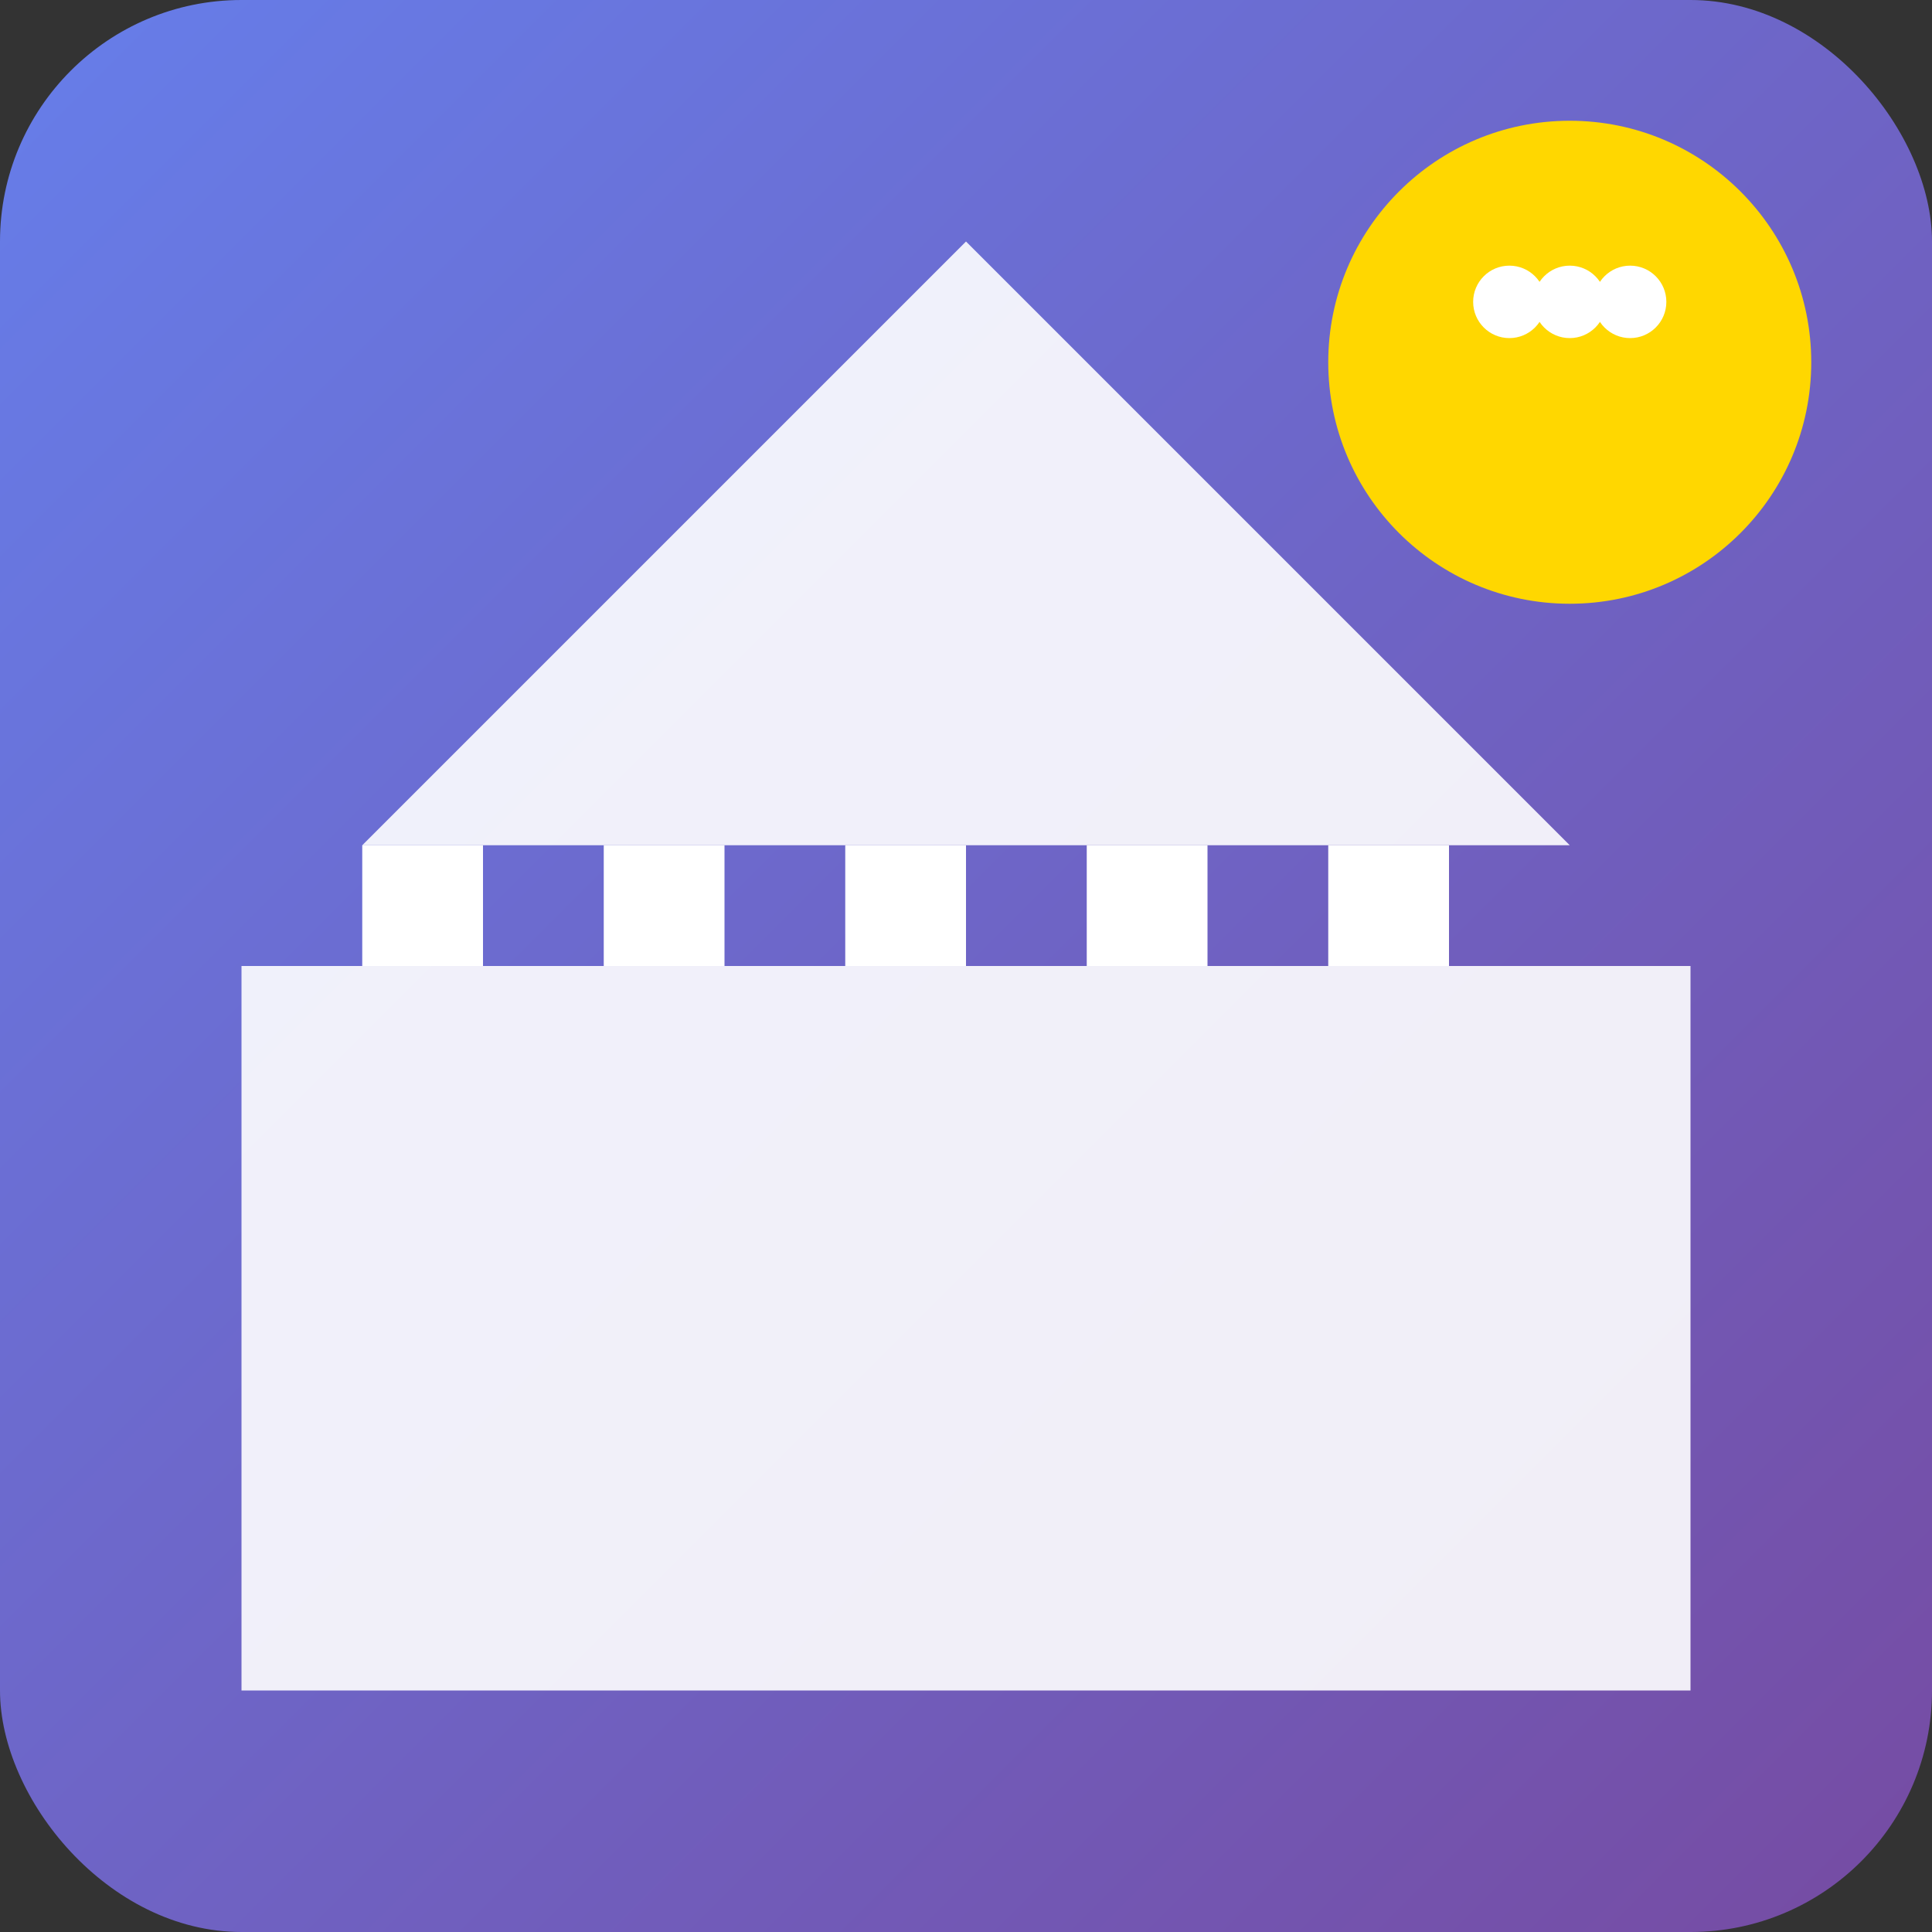 <svg width="16" height="16" viewBox="0 0 16 16" fill="none" xmlns="http://www.w3.org/2000/svg">
  <rect x="0" y="0" width="16" height="16" fill="#333333" stroke="none"/>
  <rect width="16" height="16" rx="2" fill="url(#gradient)"/>
  <defs>
    <linearGradient id="gradient" x1="0%" y1="0%" x2="100%" y2="100%">
      <stop offset="0%" style="stop-color:#667eea;stop-opacity:1" />
      <stop offset="100%" style="stop-color:#764ba2;stop-opacity:1" />
    </linearGradient>
  </defs>
  
  <!-- Simplified government building -->
  <rect x="2" y="8" width="12" height="6" fill="white" opacity="0.9"/>
  <rect x="3" y="7" width="1" height="1" fill="white"/>
  <rect x="5" y="7" width="1" height="1" fill="white"/>
  <rect x="7" y="7" width="1" height="1" fill="white"/>
  <rect x="9" y="7" width="1" height="1" fill="white"/>
  <rect x="11" y="7" width="1" height="1" fill="white"/>
  
  <!-- Top triangle -->
  <polygon points="8,2 3,7 13,7" fill="white" opacity="0.9"/>
  
  <!-- Small chat indicator -->
  <circle cx="13" cy="3" r="2" fill="#FFD700"/>
  <circle cx="12.5" cy="2.5" r="0.3" fill="white"/>
  <circle cx="13" cy="2.5" r="0.3" fill="white"/>
  <circle cx="13.5" cy="2.5" r="0.3" fill="white"/>
</svg>